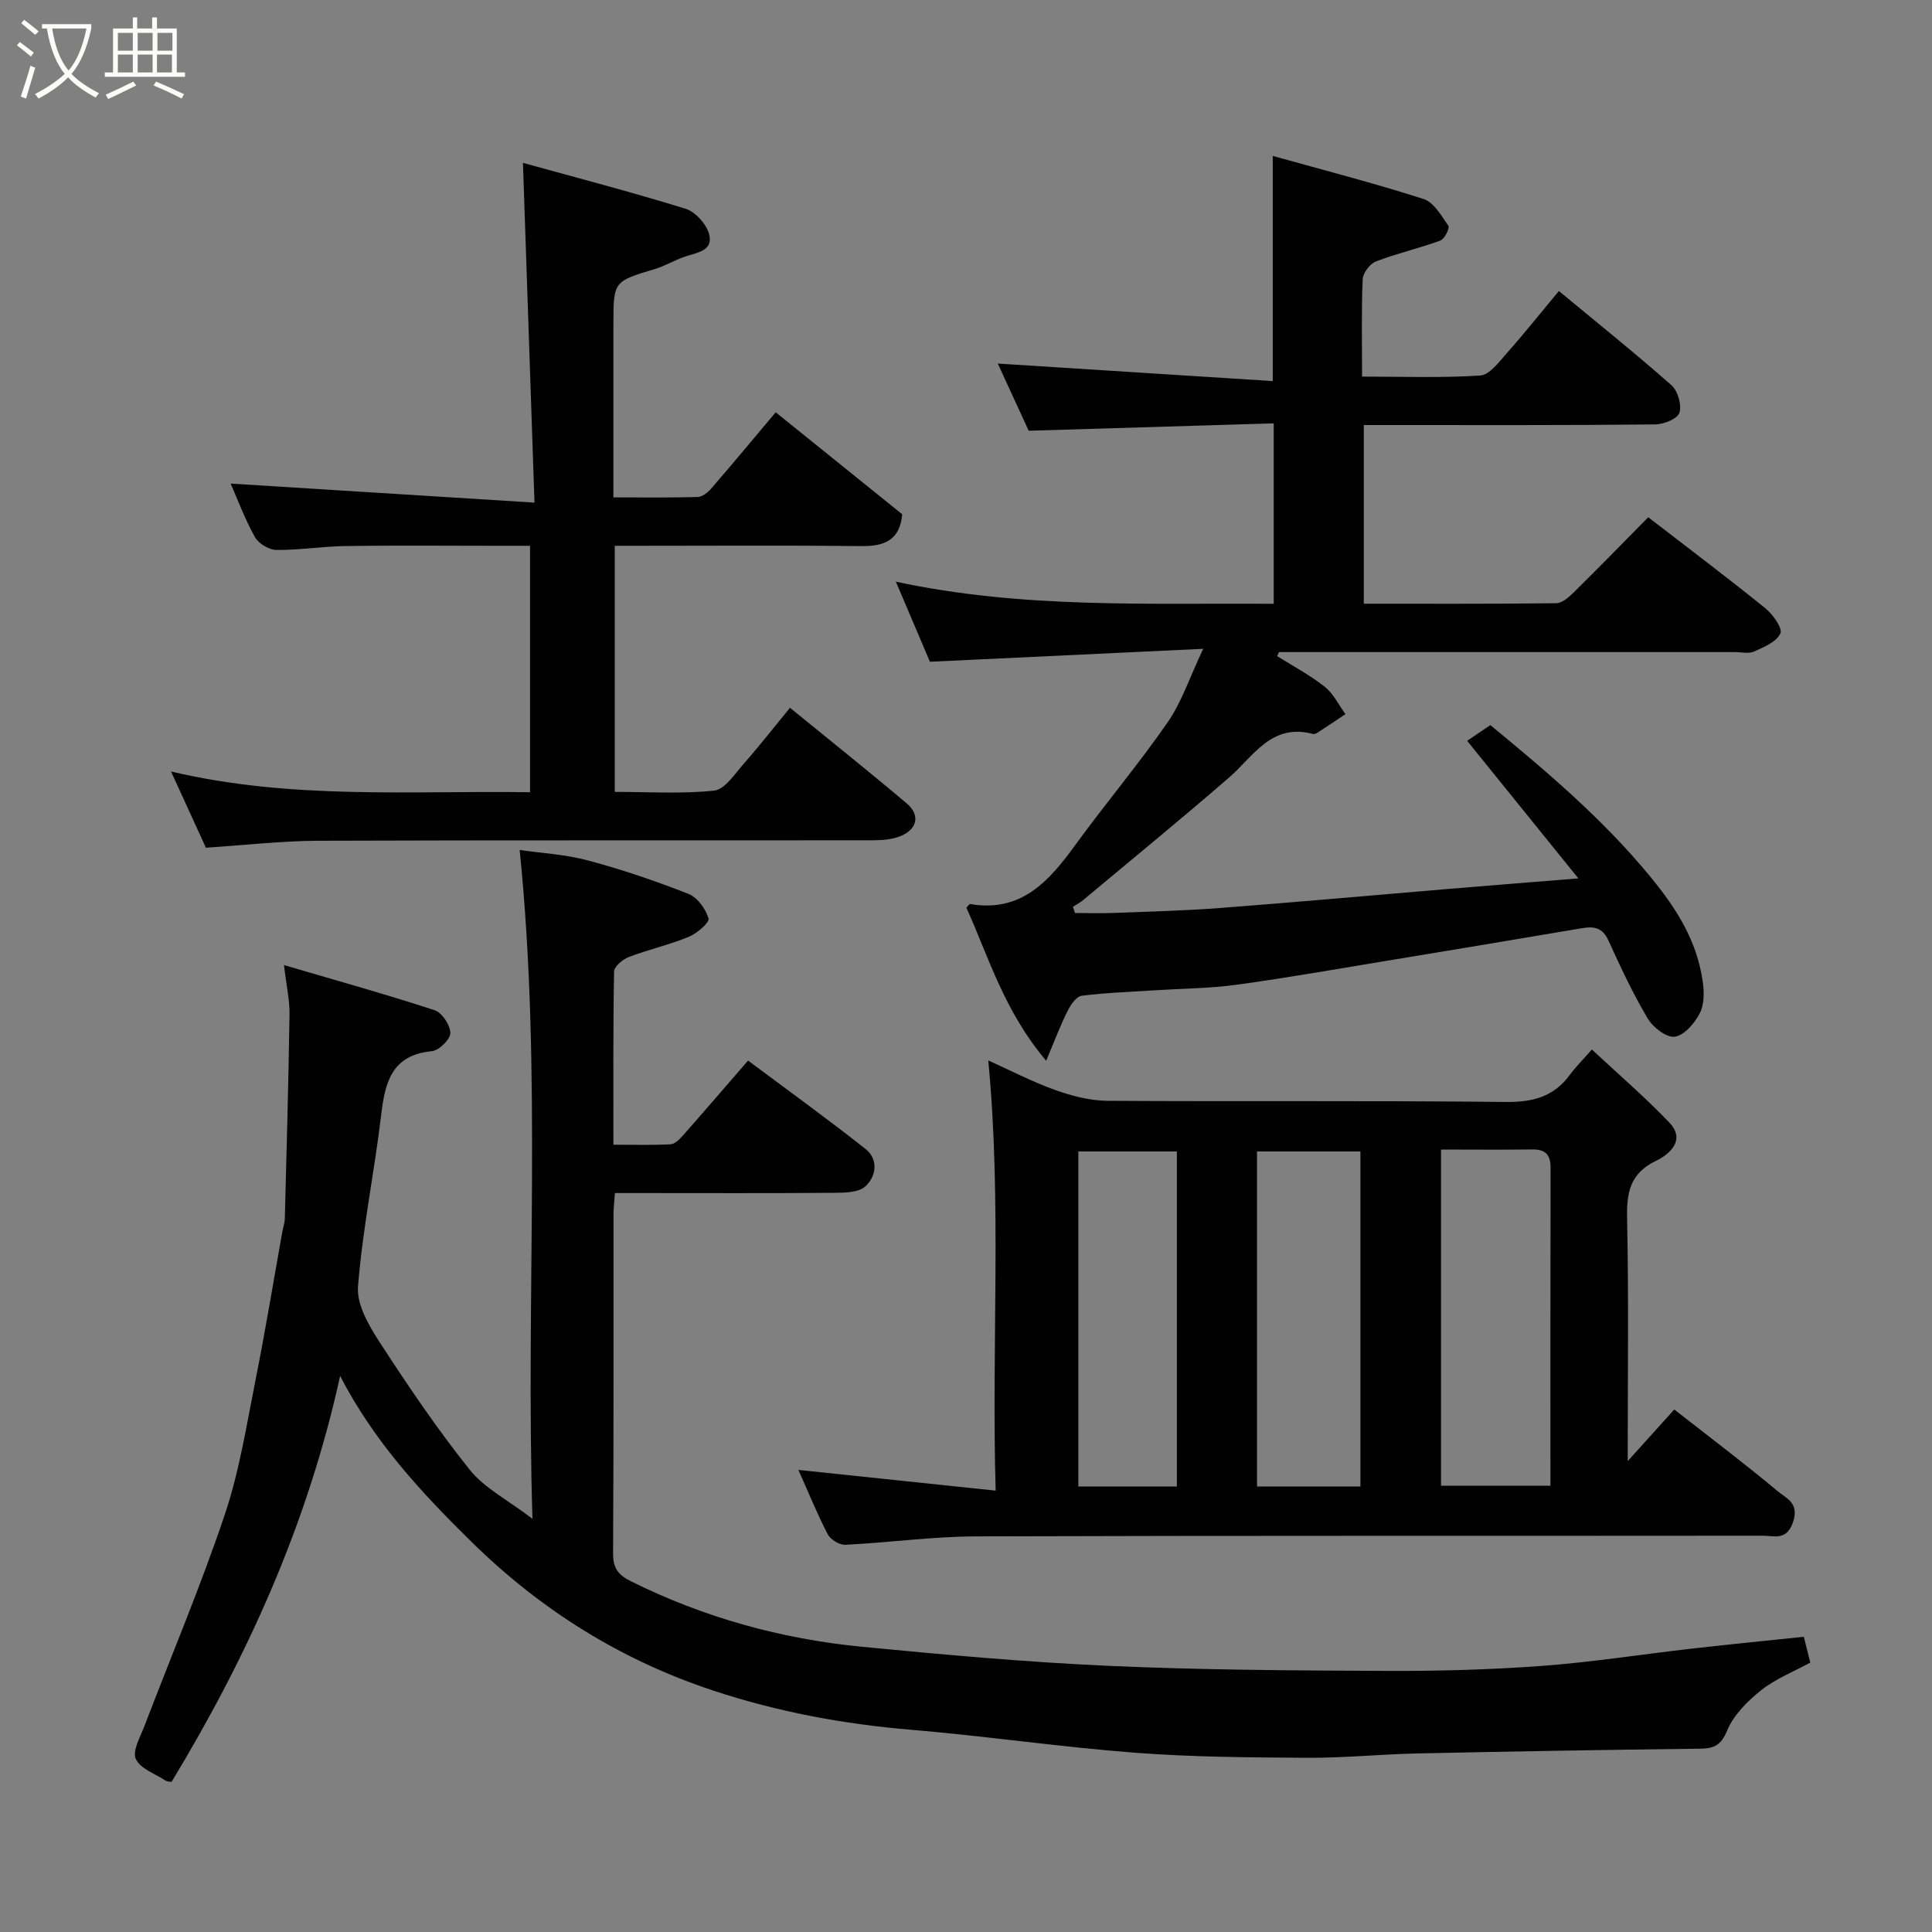 <svg enable-background="new 0 0 400 400" viewBox="0 0 400 400" xmlns="http://www.w3.org/2000/svg"><rect x="0" y="0" width="400" height="400" fill="#808080" stroke="none"/><path d="m6.4 11.7c-1-.8-1.9-1.6-2.9-2.3l.6-.7c.9.7 1.9 1.4 2.9 2.2zm-2.1 8.3c.7-2.1 1.4-4.2 2-6.4.2.1.6.3 1 .4-.7 2.3-1.3 4.4-1.9 6.4zm3-12.8c-1.1-.9-2.1-1.7-2.9-2.4l.6-.7c1 .8 2 1.5 3 2.4zm1.4-1.3v-.9h10.2v.9c-.9 4.2-2.3 7.3-4.1 9.4 1.3 1.4 3.2 2.7 5.7 4-.2.2-.4.5-.7.9-2.5-1.4-4.4-2.7-5.7-4.2-1.4 1.5-3.5 3-6.1 4.4 0 0 0 0-.1-.1-.3-.4-.5-.7-.7-.8 2.7-1.4 4.7-2.8 6.2-4.2-1.8-2.2-3-5.3-3.7-9.4zm9.2 0h-7.1c.6 3.8 1.7 6.7 3.4 8.7 1.7-2 2.9-4.8 3.7-8.7z" fill="#fbfcfa"/><path d="m31.6 3.6h.9v2.3h4.1v9.1h1.7v.9h-16.6v-.9h1.7v-9.1h4.1v-2.3h.9v2.3h3.1v-2.3zm-4 13.3.6.8c-1.9.9-3.8 1.9-5.8 2.8-.2-.3-.3-.6-.5-.9 2-.9 3.9-1.8 5.7-2.7zm-3.2-10.1v3.7h3.1v-3.7zm0 4.5v3.7h3.1v-3.7zm4.1-4.5v3.7h3.1v-3.7zm0 4.5v3.7h3.1v-3.7zm9.1 9.1c-2.1-1.1-4.1-2-5.8-2.7l.5-.8c2.2.9 4.1 1.8 5.8 2.6zm-1.9-13.6h-3.1v3.7h3.1zm-3.2 4.5v3.7h3.1v-3.7z" fill="#fbfcfa"/><g fill="#010101"><path d="m70.42 284.88c-6.75 30.69-19.18 58.09-34.91 84.05-.58-.12-.95-.09-1.19-.25-2.18-1.44-5.28-2.48-6.2-4.51-.76-1.67.93-4.57 1.79-6.83 5.57-14.59 11.67-29 16.64-43.79 3.04-9.05 4.52-18.65 6.4-28.07 2.01-10.07 3.67-20.22 5.48-30.33.17-.96.52-1.92.54-2.89.37-14.1.76-28.2.97-42.3.04-2.85-.62-5.71-1.14-10.15 11.13 3.27 21.24 6.09 31.2 9.35 1.52.5 3.22 3.08 3.24 4.72.01 1.29-2.34 3.61-3.81 3.75-8.35.8-9.71 6.43-10.52 13.26-1.41 11.85-3.85 23.59-4.79 35.46-.3 3.74 2.26 8.12 4.5 11.57 5.86 9.02 11.91 17.97 18.62 26.36 3.05 3.82 7.85 6.24 13 10.17-1.44-46.6 2.06-92.15-2.65-138.47 4.49.65 9.47.91 14.17 2.17 7.05 1.89 13.99 4.25 20.78 6.92 1.85.73 3.57 3.1 4.15 5.08.25.84-2.39 3.11-4.09 3.81-4.03 1.66-8.34 2.62-12.41 4.18-1.26.48-3.03 1.96-3.05 3.01-.22 11.78-.14 23.57-.14 35.85 4.23 0 8.02.11 11.8-.08.86-.04 1.82-.96 2.48-1.7 4.46-5.05 8.85-10.16 13.6-15.64 8.22 6.14 16.41 12.05 24.33 18.31 2.73 2.16 2.19 5.7-.05 7.74-1.42 1.3-4.32 1.31-6.56 1.33-13.33.11-26.66.05-39.99.05-1.64 0-3.29 0-5.3 0-.11 1.7-.29 3.13-.29 4.57-.02 23.33.05 46.66-.09 69.99-.02 3.11 1.03 4.49 3.77 5.85 15.09 7.49 31.05 11.9 47.72 13.52 17.03 1.66 34.1 3.19 51.19 3.96 19.07.85 38.19.96 57.29 1.04 10.76.05 21.56-.24 32.29-1.03 10.45-.77 20.83-2.42 31.25-3.6 7.64-.87 15.3-1.62 23.02-2.43.51 2.06.94 3.74 1.34 5.34-3.42 1.87-7.15 3.33-10.14 5.7-2.84 2.26-5.73 5.13-7.07 8.37-1.31 3.18-2.83 3.73-5.78 3.76-19.43.23-38.87.56-58.29.98-7.6.16-15.2.94-22.8.9-11.93-.07-23.9-.14-35.79-1.05-15.53-1.19-30.98-3.47-46.51-4.77-13.91-1.17-27.47-3.71-40.71-8.08-19.13-6.32-35.7-16.66-50.08-30.8-10.36-10.18-20.17-20.72-27.21-34.35z"/><path d="m216.6 219.62c-8.76-10.38-11.89-21.46-16.52-31.68.37-.38.61-.8.78-.77 10.52 1.8 16.28-4.67 21.71-12.14 6.25-8.6 13.12-16.75 19.18-25.48 2.89-4.17 4.52-9.21 7.36-15.22-19.59.93-37.67 1.78-56.58 2.68-2.02-4.75-4.41-10.36-7.05-16.58 26.26 5.64 52.12 4.39 78.23 4.58 0-12.43 0-24.48 0-37.36-16.85.51-33.48 1.01-50.73 1.53-2.05-4.46-4.42-9.6-6.4-13.91 18.83 1.2 37.81 2.41 56.93 3.63 0-16.12 0-30.93 0-46.62 10.66 2.98 21.04 5.65 31.22 8.92 2.12.68 3.7 3.46 5.14 5.55.32.46-.79 2.73-1.65 3.05-4.39 1.61-8.99 2.66-13.35 4.33-1.24.48-2.68 2.37-2.74 3.67-.28 6.47-.13 12.97-.13 20.17 8.29 0 16.4.3 24.46-.22 1.92-.12 3.86-2.77 5.45-4.56 3.59-4.04 6.96-8.28 10.84-12.94 8.07 6.69 15.85 12.92 23.31 19.51 1.32 1.16 2.16 4.1 1.64 5.71-.4 1.25-3.26 2.39-5.04 2.4-18.33.2-36.66.13-54.99.13-1.65 0-3.3 0-5.31 0v36.99c13.28 0 26.55.06 39.82-.1 1.22-.01 2.61-1.23 3.61-2.21 5.22-5.14 10.33-10.39 15.46-15.59 8.25 6.36 16.35 12.46 24.23 18.83 1.56 1.26 3.62 4.14 3.13 5.22-.79 1.74-3.4 2.83-5.45 3.76-1.11.5-2.63.11-3.96.11-29.66 0-59.32 0-88.98 0-1.81 0-3.61 0-5.42 0-.13.28-.25.55-.38.83 3.31 2.09 6.82 3.94 9.87 6.36 1.79 1.42 2.87 3.74 4.27 5.66-1.92 1.28-3.84 2.57-5.78 3.83-.27.17-.67.34-.94.27-8.62-2.31-12.29 4.62-17.44 9.08-9.93 8.6-20.1 16.92-30.18 25.34-.63.53-1.39.91-2.08 1.37.14.43.29.85.43 1.28 2.7 0 5.4.09 8.1-.02 7.27-.28 14.55-.46 21.79-1.01 15.75-1.2 31.47-2.62 47.21-3.94 8.84-.74 17.69-1.43 27.11-2.2-7.63-9.44-15-18.56-23.02-28.48 1.19-.81 2.79-1.89 4.8-3.26 11.5 9.48 23.18 19.3 33.14 31.41 5.53 6.73 9.61 13.27 10.83 21.66.31 2.16.34 4.75-.6 6.58-1.06 2.07-3.21 4.58-5.18 4.87-1.7.25-4.52-1.93-5.61-3.77-3.07-5.17-5.63-10.65-8.12-16.13-1.21-2.67-2.94-3-5.48-2.57-13.67 2.33-27.36 4.59-41.04 6.85-10.15 1.67-20.28 3.47-30.47 4.86-5.54.76-11.19.78-16.79 1.14-5.1.33-10.22.5-15.28 1.14-1.09.14-2.27 1.83-2.88 3.06-1.49 2.93-2.65 6.04-4.48 10.4z"/><path d="m337 302.51c3.83-4.24 6.81-7.55 9.64-10.69 7.65 5.99 14.7 11.3 21.46 16.96 1.67 1.39 4.44 2.37 3.16 6.26-1.32 4.05-3.95 2.9-6.29 2.91-54.31.06-108.61-.04-162.92.14-9.02.03-18.03 1.3-27.06 1.74-1.2.06-3.06-1.09-3.63-2.19-2.23-4.32-4.06-8.84-6.06-13.31 13.51 1.42 26.8 2.81 40.84 4.29-.88-30.36 1.29-59.68-1.53-89.07 4.42 1.99 8.99 4.37 13.79 6.1 3.46 1.24 7.23 2.23 10.86 2.26 27.49.18 54.97-.07 82.46.24 5.63.06 9.97-1.07 13.31-5.63 1.18-1.61 2.61-3.02 4.55-5.23 5.66 5.28 11.13 9.96 16.06 15.15 3.44 3.62-.04 6.57-2.71 7.86-5.41 2.59-6.17 6.49-6.06 11.9.35 16.29.13 32.61.13 50.31zm-38.65-64.51v69.6h22.65c0-22.21-.02-44.02.03-65.82.01-2.8-1.13-3.85-3.88-3.8-6.14.09-12.29.02-18.8.02zm-16.69 69.77c0-23.41 0-46.44 0-69.37-7.4 0-14.44 0-21.41 0v69.37zm-38 0c0-23.42 0-46.45 0-69.37-7.06 0-13.78 0-20.4 0v69.37z"/><path d="m110.66 104.06c-.82-24.17-1.59-46.72-2.39-70.34 10.77 2.98 22.28 5.98 33.64 9.49 2.03.63 4.3 3.12 4.88 5.19 1 3.52-2.43 3.88-4.92 4.71-2.16.72-4.15 1.95-6.32 2.6-8.54 2.57-8.55 2.51-8.55 11.56v35.71c5.92 0 11.68.08 17.42-.08.96-.03 2.1-.91 2.8-1.72 4.51-5.21 8.91-10.51 13.38-15.82 8.65 6.97 17.43 14.06 26.19 21.11-.45 5.24-3.54 6.65-8.36 6.59-15.32-.17-30.65-.06-45.98-.06-1.63 0-3.26 0-5.17 0v50.95c6.76 0 13.72.45 20.56-.26 2.2-.23 4.24-3.39 6.06-5.47 3.25-3.69 6.28-7.57 9.66-11.68 8.28 6.76 16.33 13.17 24.18 19.81 2.79 2.36 2.21 5.3-1.23 6.73-1.74.72-3.81.89-5.73.89-38.32.05-76.63-.04-114.95.1-7.56.03-15.12.91-23.2 1.44-2.21-4.83-4.49-9.82-7.22-15.78 25.04 5.9 49.6 3.93 74.33 4.29 0-17.08 0-33.68 0-51.02-2.55 0-5.14 0-7.73 0-10.16 0-20.33-.1-30.49.05-4.77.07-9.53.86-14.3.81-1.53-.02-3.69-1.32-4.44-2.66-2.06-3.68-3.54-7.69-5.03-11.08 20.31 1.27 40.84 2.56 62.91 3.94z"/></g></svg>